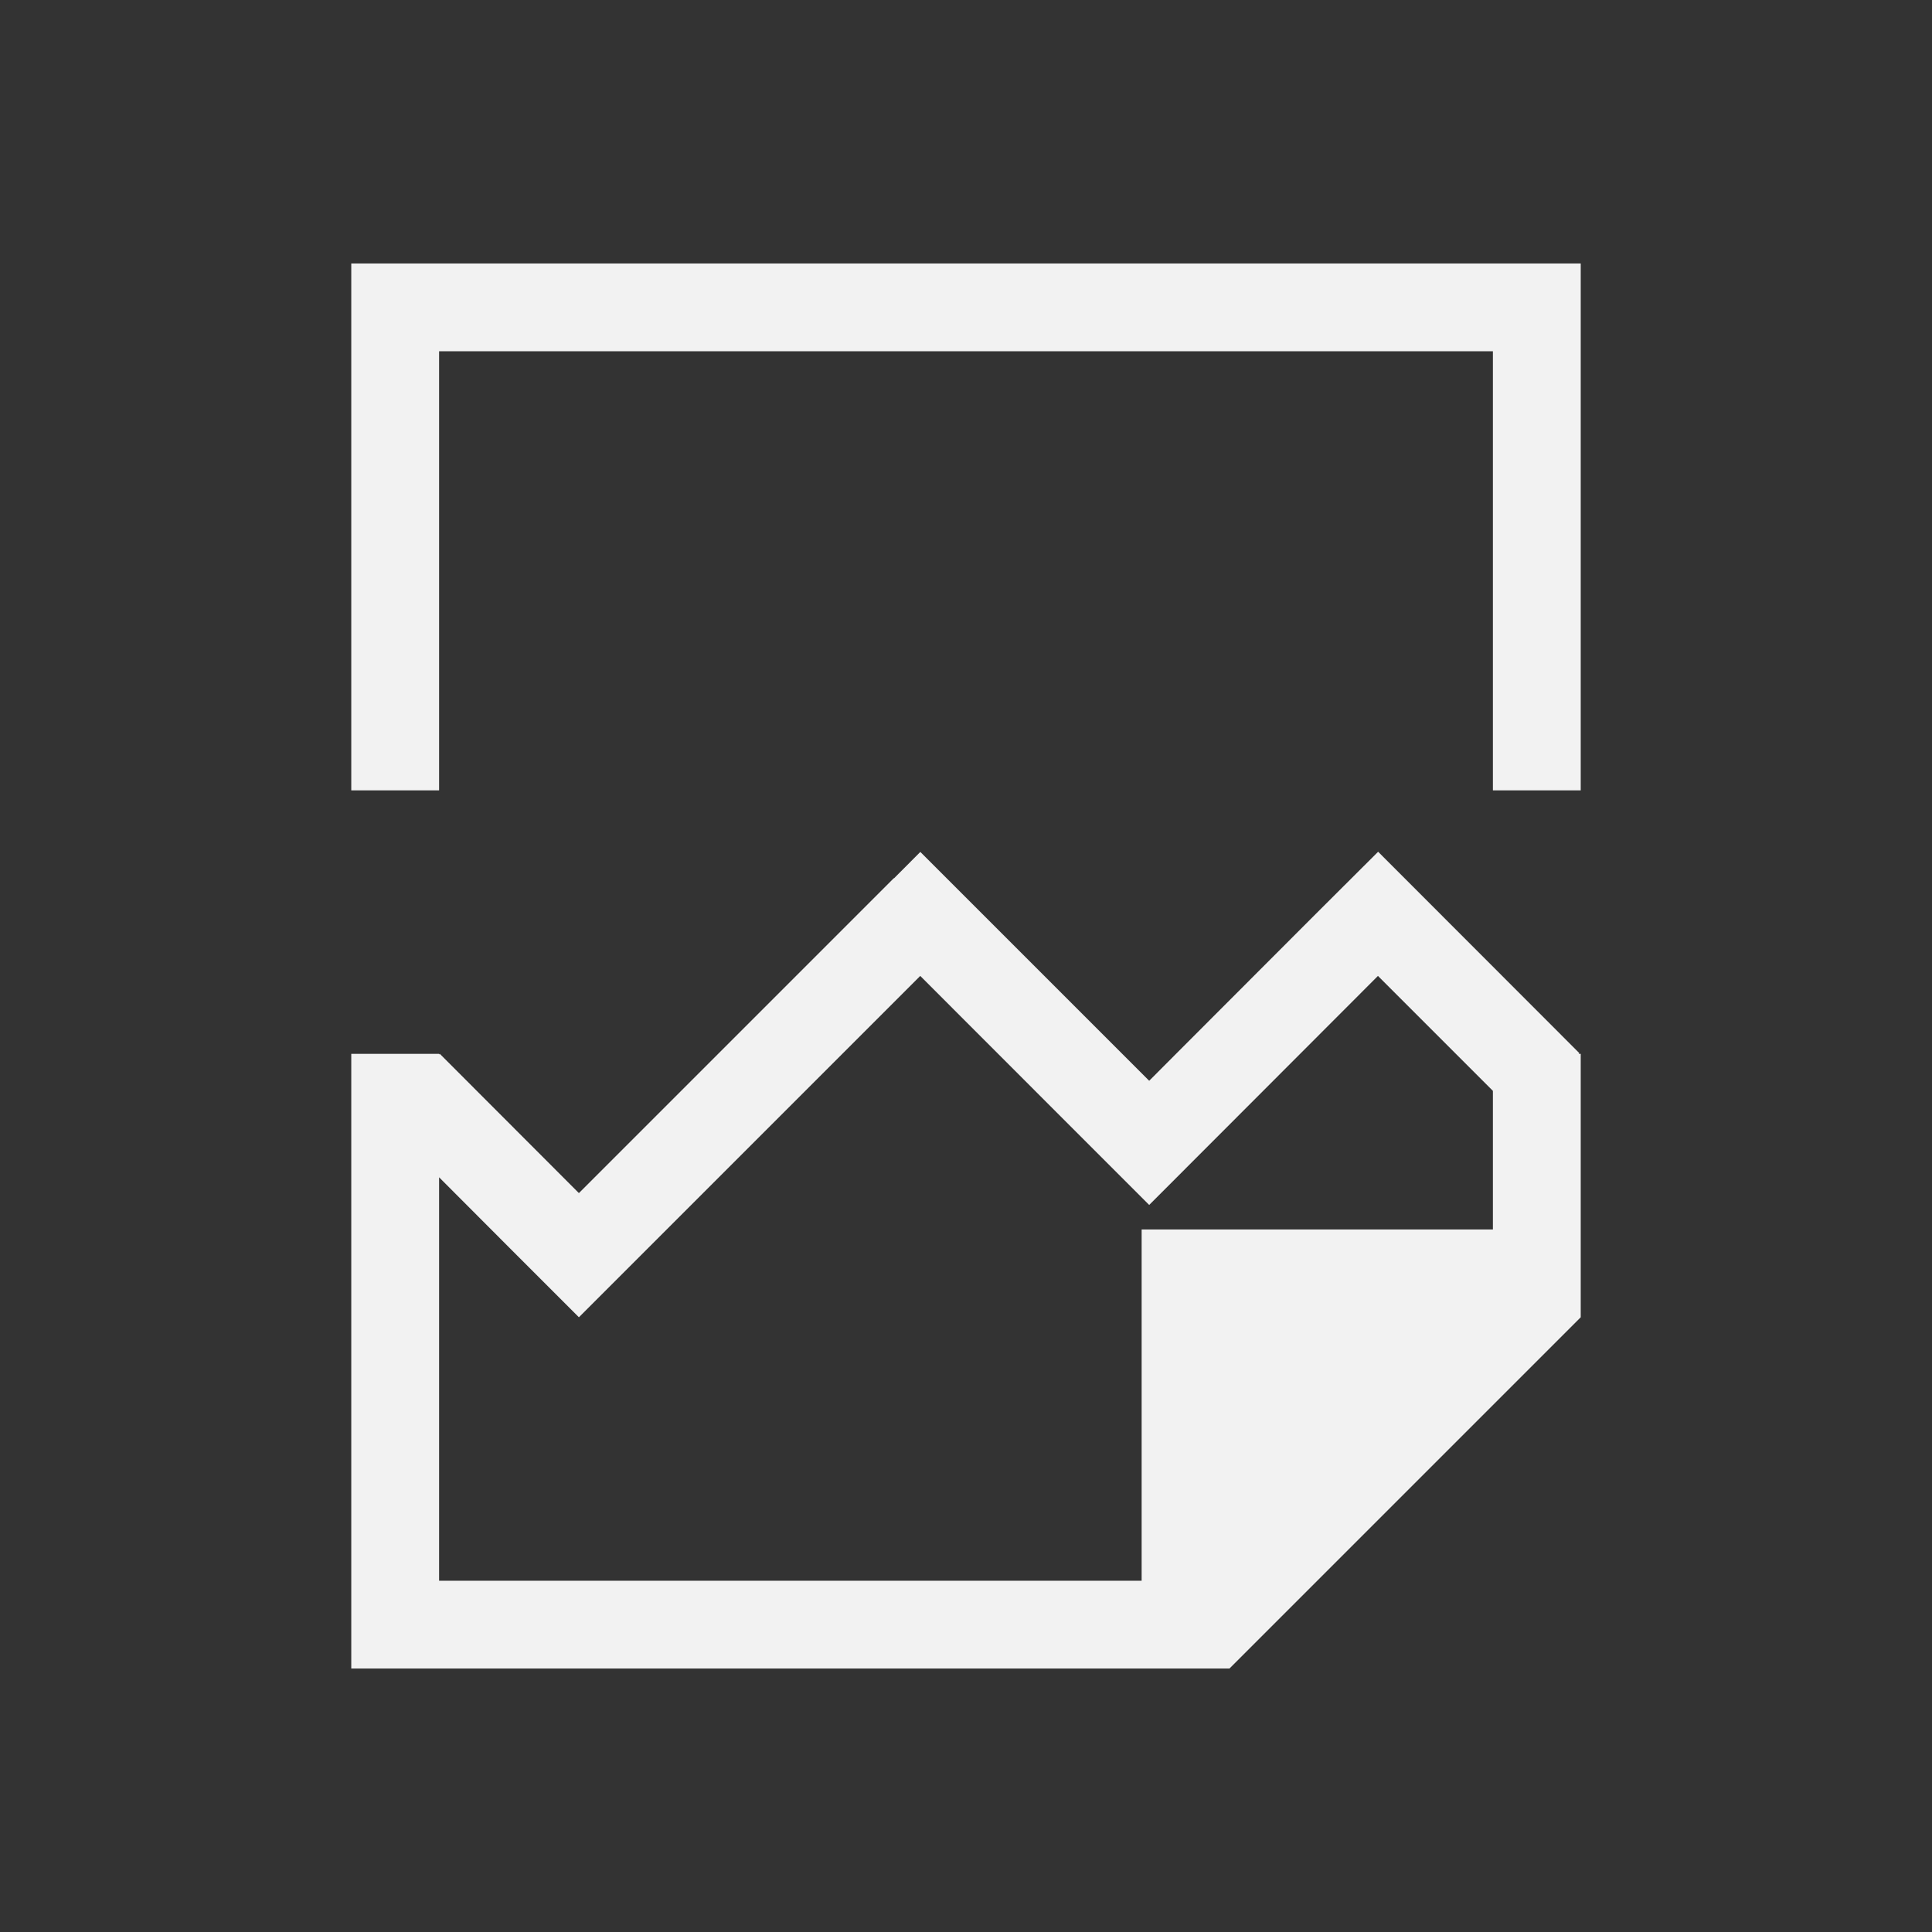 <?xml version="1.0" encoding="UTF-8" standalone="no"?>
<!-- Created with Inkscape (http://www.inkscape.org/) -->

<svg
   xmlns:dc="http://purl.org/dc/elements/1.1/"
   xmlns:cc="http://creativecommons.org/ns#"
   xmlns:rdf="http://www.w3.org/1999/02/22-rdf-syntax-ns#"
   xmlns:svg="http://www.w3.org/2000/svg"
   xmlns="http://www.w3.org/2000/svg"
   xmlns:sodipodi="http://sodipodi.sourceforge.net/DTD/sodipodi-0.dtd"
   xmlns:inkscape="http://www.inkscape.org/namespaces/inkscape"
   width="22"
   height="22"
   id="svg3815"
   version="1.1"
   inkscape:version="0.48+devel r"
   sodipodi:docname="edit-cut.svg">
  <rect width="100%" height="100%" fill="#333333" stroke="none"/>
  <defs
     id="defs3817" />
  <sodipodi:namedview
     id="base"
     pagecolor="#ffffff"
     bordercolor="#666666"
     borderopacity="1.0"
     inkscape:pageopacity="0.0"
     inkscape:pageshadow="2"
     inkscape:zoom="32"
     inkscape:cx="11.435737"
     inkscape:cy="10.724899"
     inkscape:document-units="px"
     inkscape:current-layer="layer1"
     showgrid="true"
     fit-margin-top="0"
     fit-margin-left="0"
     fit-margin-right="0"
     fit-margin-bottom="0"
     inkscape:window-width="1366"
     inkscape:window-height="718"
     inkscape:window-x="-2"
     inkscape:window-y="23"
     inkscape:window-maximized="1"
     showguides="true"
     inkscape:showpageshadow="false">
    <inkscape:grid
       type="xygrid"
       id="grid4174" />
    <sodipodi:guide
       position="2,20"
       orientation="18,0"
       id="guide4262" />
    <sodipodi:guide
       position="2,2"
       orientation="0,18"
       id="guide4264" />
    <sodipodi:guide
       position="20,2"
       orientation="-18,0"
       id="guide4266" />
    <sodipodi:guide
       position="20,20"
       orientation="0,-18"
       id="guide4268" />
    <sodipodi:guide
       position="3,19"
       orientation="16,0"
       id="guide4270" />
    <sodipodi:guide
       position="3,3"
       orientation="0,16"
       id="guide4272" />
    <sodipodi:guide
       position="19,3"
       orientation="-16,0"
       id="guide4274" />
    <sodipodi:guide
       position="19,19"
       orientation="0,-16"
       id="guide4276" />
    <sodipodi:guide
       position="15.692,12.3"
       orientation="2.292,-2.292"
       id="guide4163" />
    <sodipodi:guide
       position="13.4,10.008"
       orientation="0.707,0.707"
       id="guide4165" />
    <sodipodi:guide
       position="14.107,9.3"
       orientation="-2.292,2.292"
       id="guide4167" />
    <sodipodi:guide
       position="16.399,11.593"
       orientation="-0.707,-0.707"
       id="guide4169" />
    <sodipodi:guide
       position="10.48,12.3"
       orientation="2.292,2.292"
       id="guide4171" />
    <sodipodi:guide
       position="12.772,10.007"
       orientation="0.707,-0.707"
       id="guide4173" />
    <sodipodi:guide
       position="12.065,9.3"
       orientation="-2.292,-2.292"
       id="guide4175" />
    <sodipodi:guide
       position="9.772,11.592"
       orientation="-0.707,0.707"
       id="guide4177" />
  </sodipodi:namedview>
  <g
     inkscape:label="Capa 1"
     inkscape:groupmode="layer"
     id="layer1"
     transform="translate(-461.714,-525.791)">
    <path
       style="opacity:1;fill:#f2f2f2;fill-opacity:1;stroke:none"
       d="M 4 3 L 4 4 L 4 9 L 5 9 L 5 4 L 17 4 L 17 9 L 18 9 L 18 3 L 17 3 L 4 3 z M 15.693 9.699 L 14.984 10.406 L 13.4 11.992 L 13.086 12.307 L 12.771 11.992 L 10.48 9.701 L 10.18 10.002 L 10.178 10 L 7.885 12.293 L 6.592 13.586 L 5.008 12 L 5 12.008 L 5 12 L 4 12 L 4 19 L 5 19 L 14 19 L 18 15 L 18 14 L 18 12 L 17.977 12 L 17.984 11.992 L 15.693 9.699 z M 10.479 11.113 L 12.064 12.699 L 13.086 13.721 L 14.107 12.699 L 15.691 11.113 L 17 12.422 L 17 14 L 13 14 L 13 15 L 13 18 L 5 18 L 5 13.406 L 5.885 14.293 L 6.592 15 L 8.592 13 L 10.479 11.113 z "
       transform="translate(461.714,525.791)"
       id="rect4315" />
  </g>
</svg>
